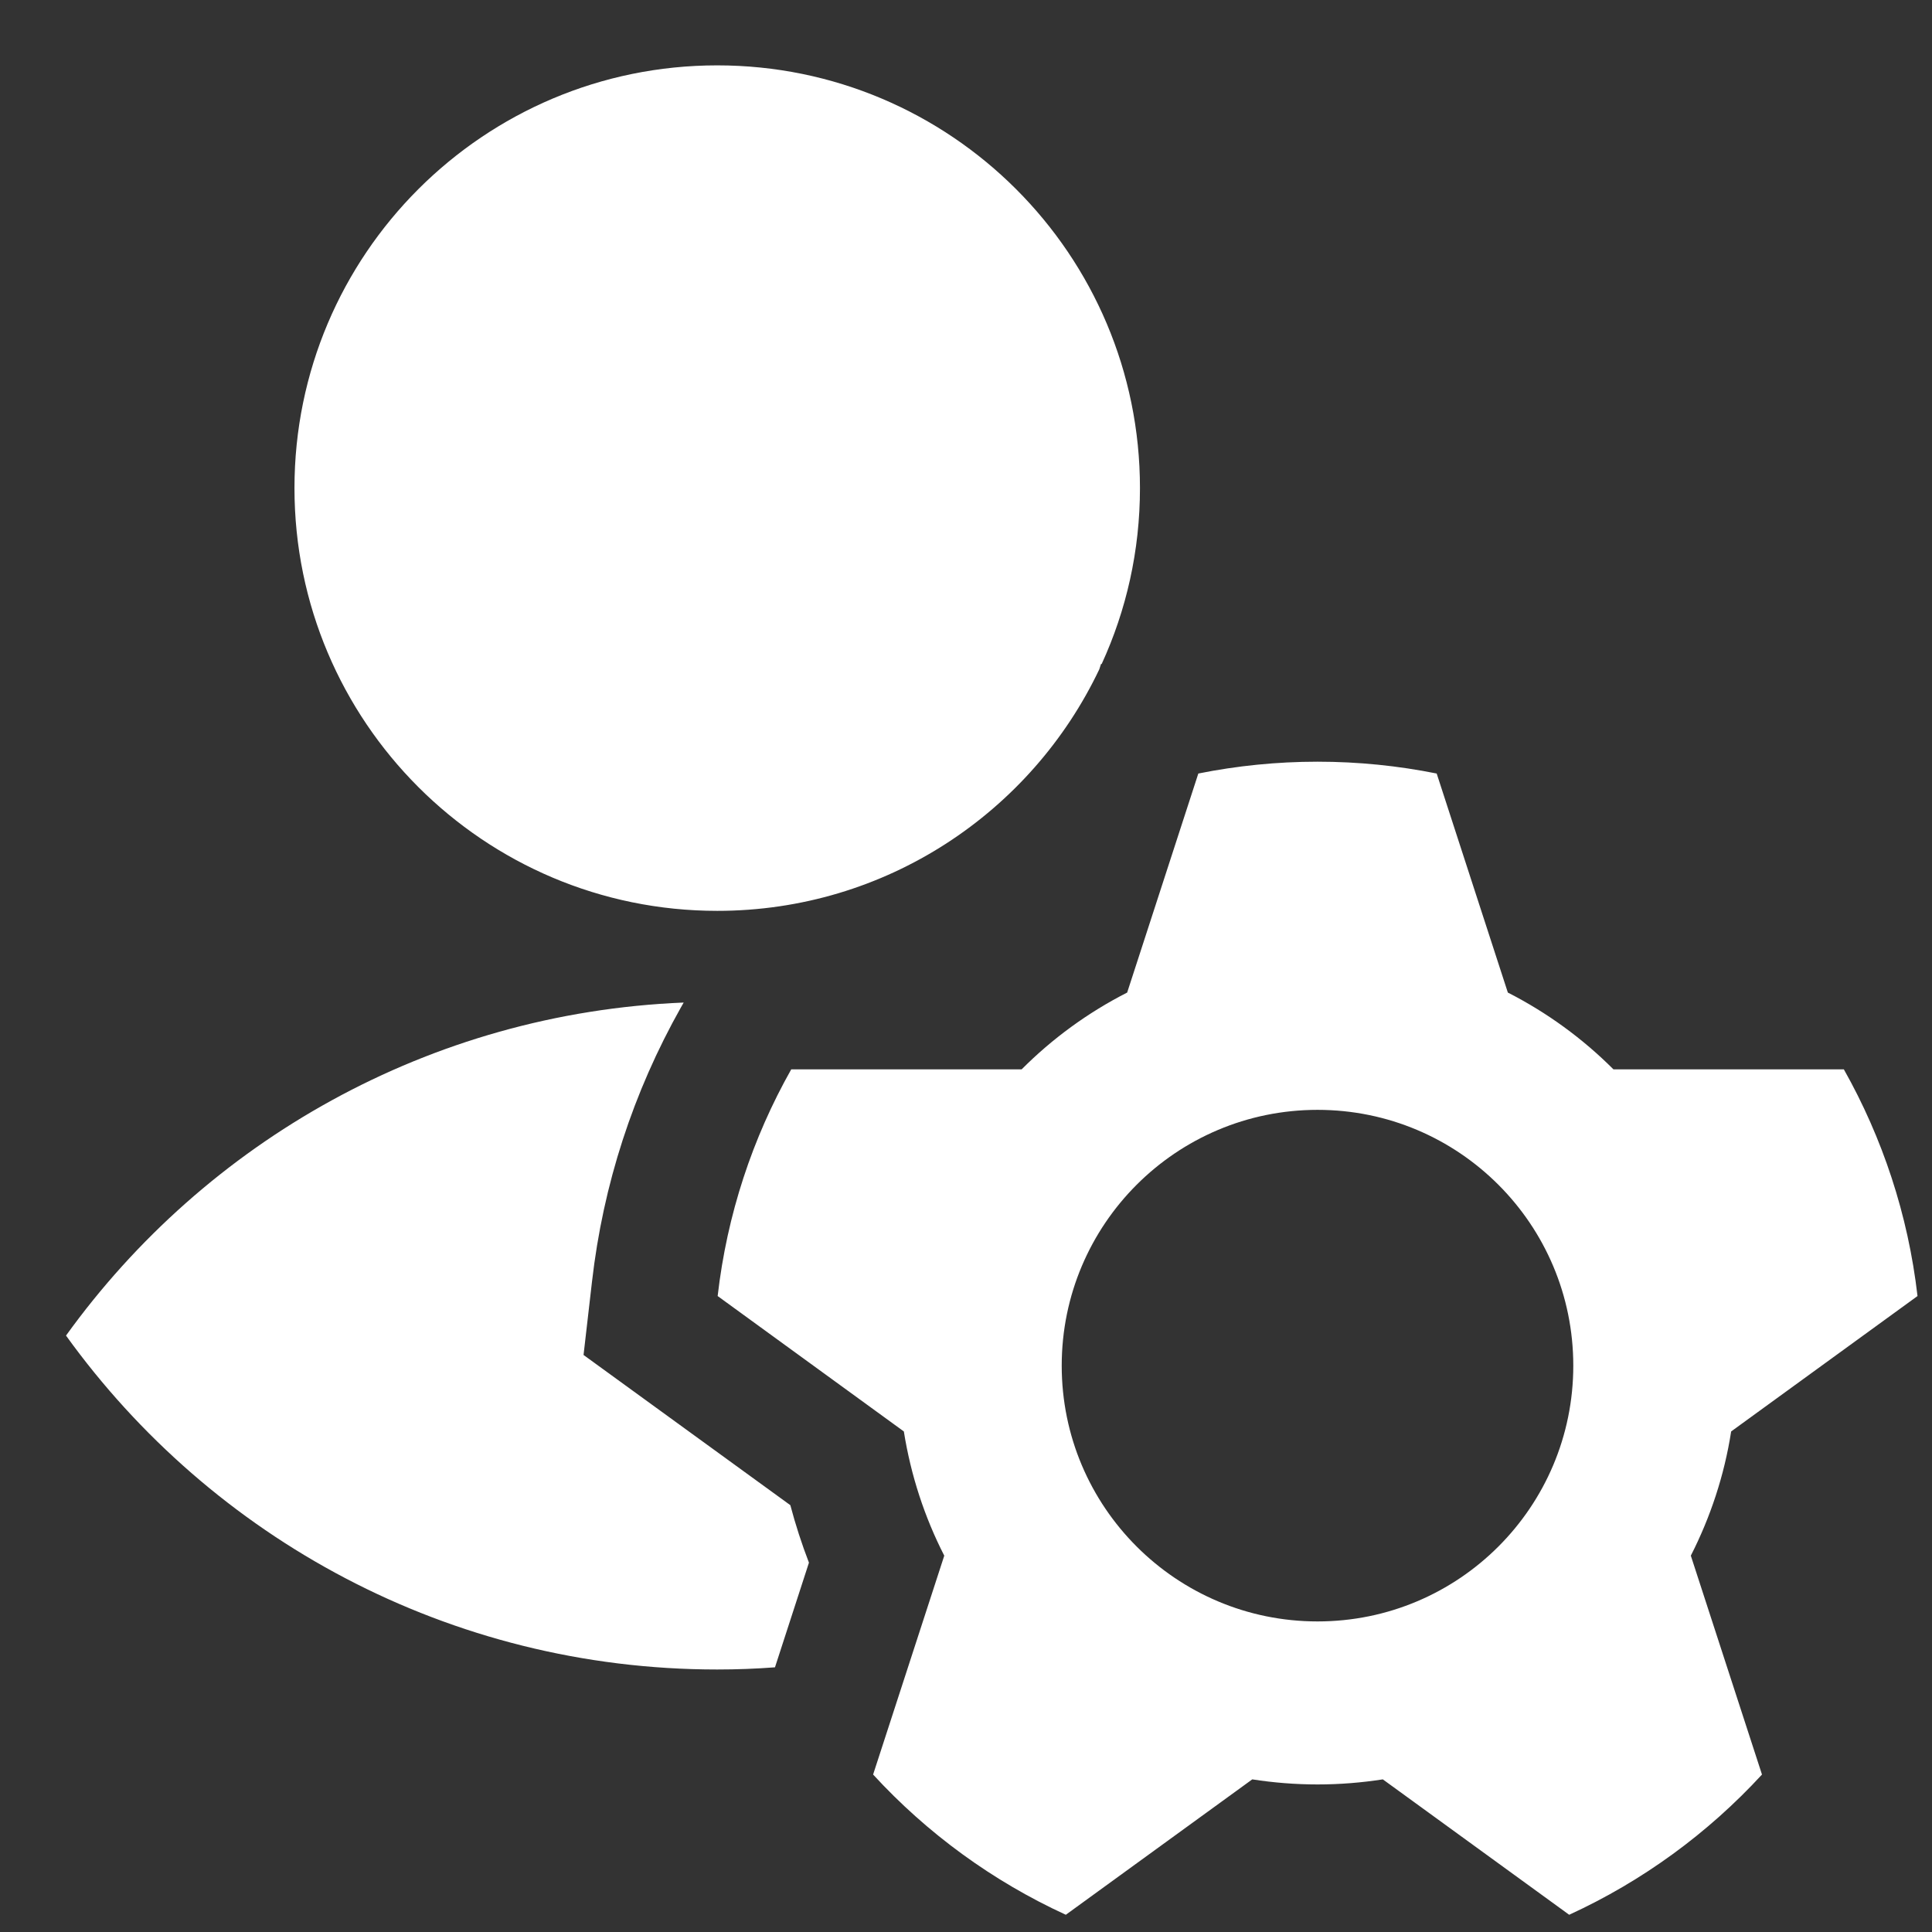 <?xml version="1.0" encoding="UTF-8"?>
<svg width="24px" height="24px" viewBox="0 0 24 24" version="1.1" xmlns="http://www.w3.org/2000/svg" xmlns:xlink="http://www.w3.org/1999/xlink">
    <rect x="0" y="0" width="24" height="24" fill="#333333" stroke="none"/>
    <!-- Generator: Sketch 47.1 (45422) - http://www.bohemiancoding.com/sketch -->
    <title>admin_icon</title>
    <desc>Created with Sketch.</desc>
    <defs></defs>
    <g id="Design-System" stroke="none" stroke-width="1" fill="none" fill-rule="evenodd">
        <g id="Design_System_Export" transform="translate(-1914, -172)" fill="#FFFFFF">
            <g id="icons" transform="translate(1500.863, 49)">
                <g id="admin_icon'" transform="translate(413.816, 123.098)">
                    <path d="M8.231,11.217 C5.33,11.217 2.979,8.865 2.979,5.965 C2.979,3.066 5.33,0.714 8.231,0.714 C11.131,0.714 13.482,3.066 13.482,5.965 C13.482,6.745 13.312,7.484 13.007,8.149 L12.998,8.151 L12.977,8.216 C12.134,9.99 10.326,11.217 8.231,11.217 Z M6.57,16.734 L9.139,18.6 C9.203,18.842 9.28,19.08 9.37,19.314 L8.948,20.614 C8.711,20.632 8.472,20.641 8.23,20.641 C4.899,20.641 1.95,19.005 0.141,16.493 C1.874,14.087 4.654,12.485 7.814,12.356 L7.781,12.414 C7.186,13.47 6.813,14.617 6.675,15.823 L6.57,16.734 Z M20.826,17.684 C20.741,18.231 20.568,18.75 20.325,19.227 L21.209,21.946 C20.538,22.675 19.725,23.27 18.814,23.688 L16.499,22.006 C16.234,22.047 15.964,22.069 15.688,22.069 C15.412,22.069 15.141,22.047 14.877,22.006 L12.561,23.688 C11.65,23.27 10.837,22.675 10.167,21.946 L11.051,19.227 C10.807,18.75 10.636,18.231 10.549,17.684 L8.236,16.002 C8.352,14.989 8.67,14.036 9.15,13.186 L12.012,13.186 C12.394,12.803 12.836,12.48 13.323,12.232 L14.207,9.511 C14.686,9.415 15.181,9.364 15.688,9.364 C16.195,9.364 16.69,9.415 17.168,9.511 L18.052,12.232 C18.539,12.48 18.981,12.803 19.364,13.186 L22.226,13.186 C22.705,14.036 23.024,14.989 23.141,16.002 L20.826,17.684 Z M15.688,20.044 C17.443,20.044 18.865,18.622 18.865,16.867 C18.865,15.111 17.443,13.689 15.688,13.689 C13.933,13.689 12.51,15.111 12.51,16.867 C12.51,18.622 13.933,20.044 15.688,20.044 Z" id="Combined-Shape"></path>
                </g>
            </g>
        </g>
    </g>
</svg>